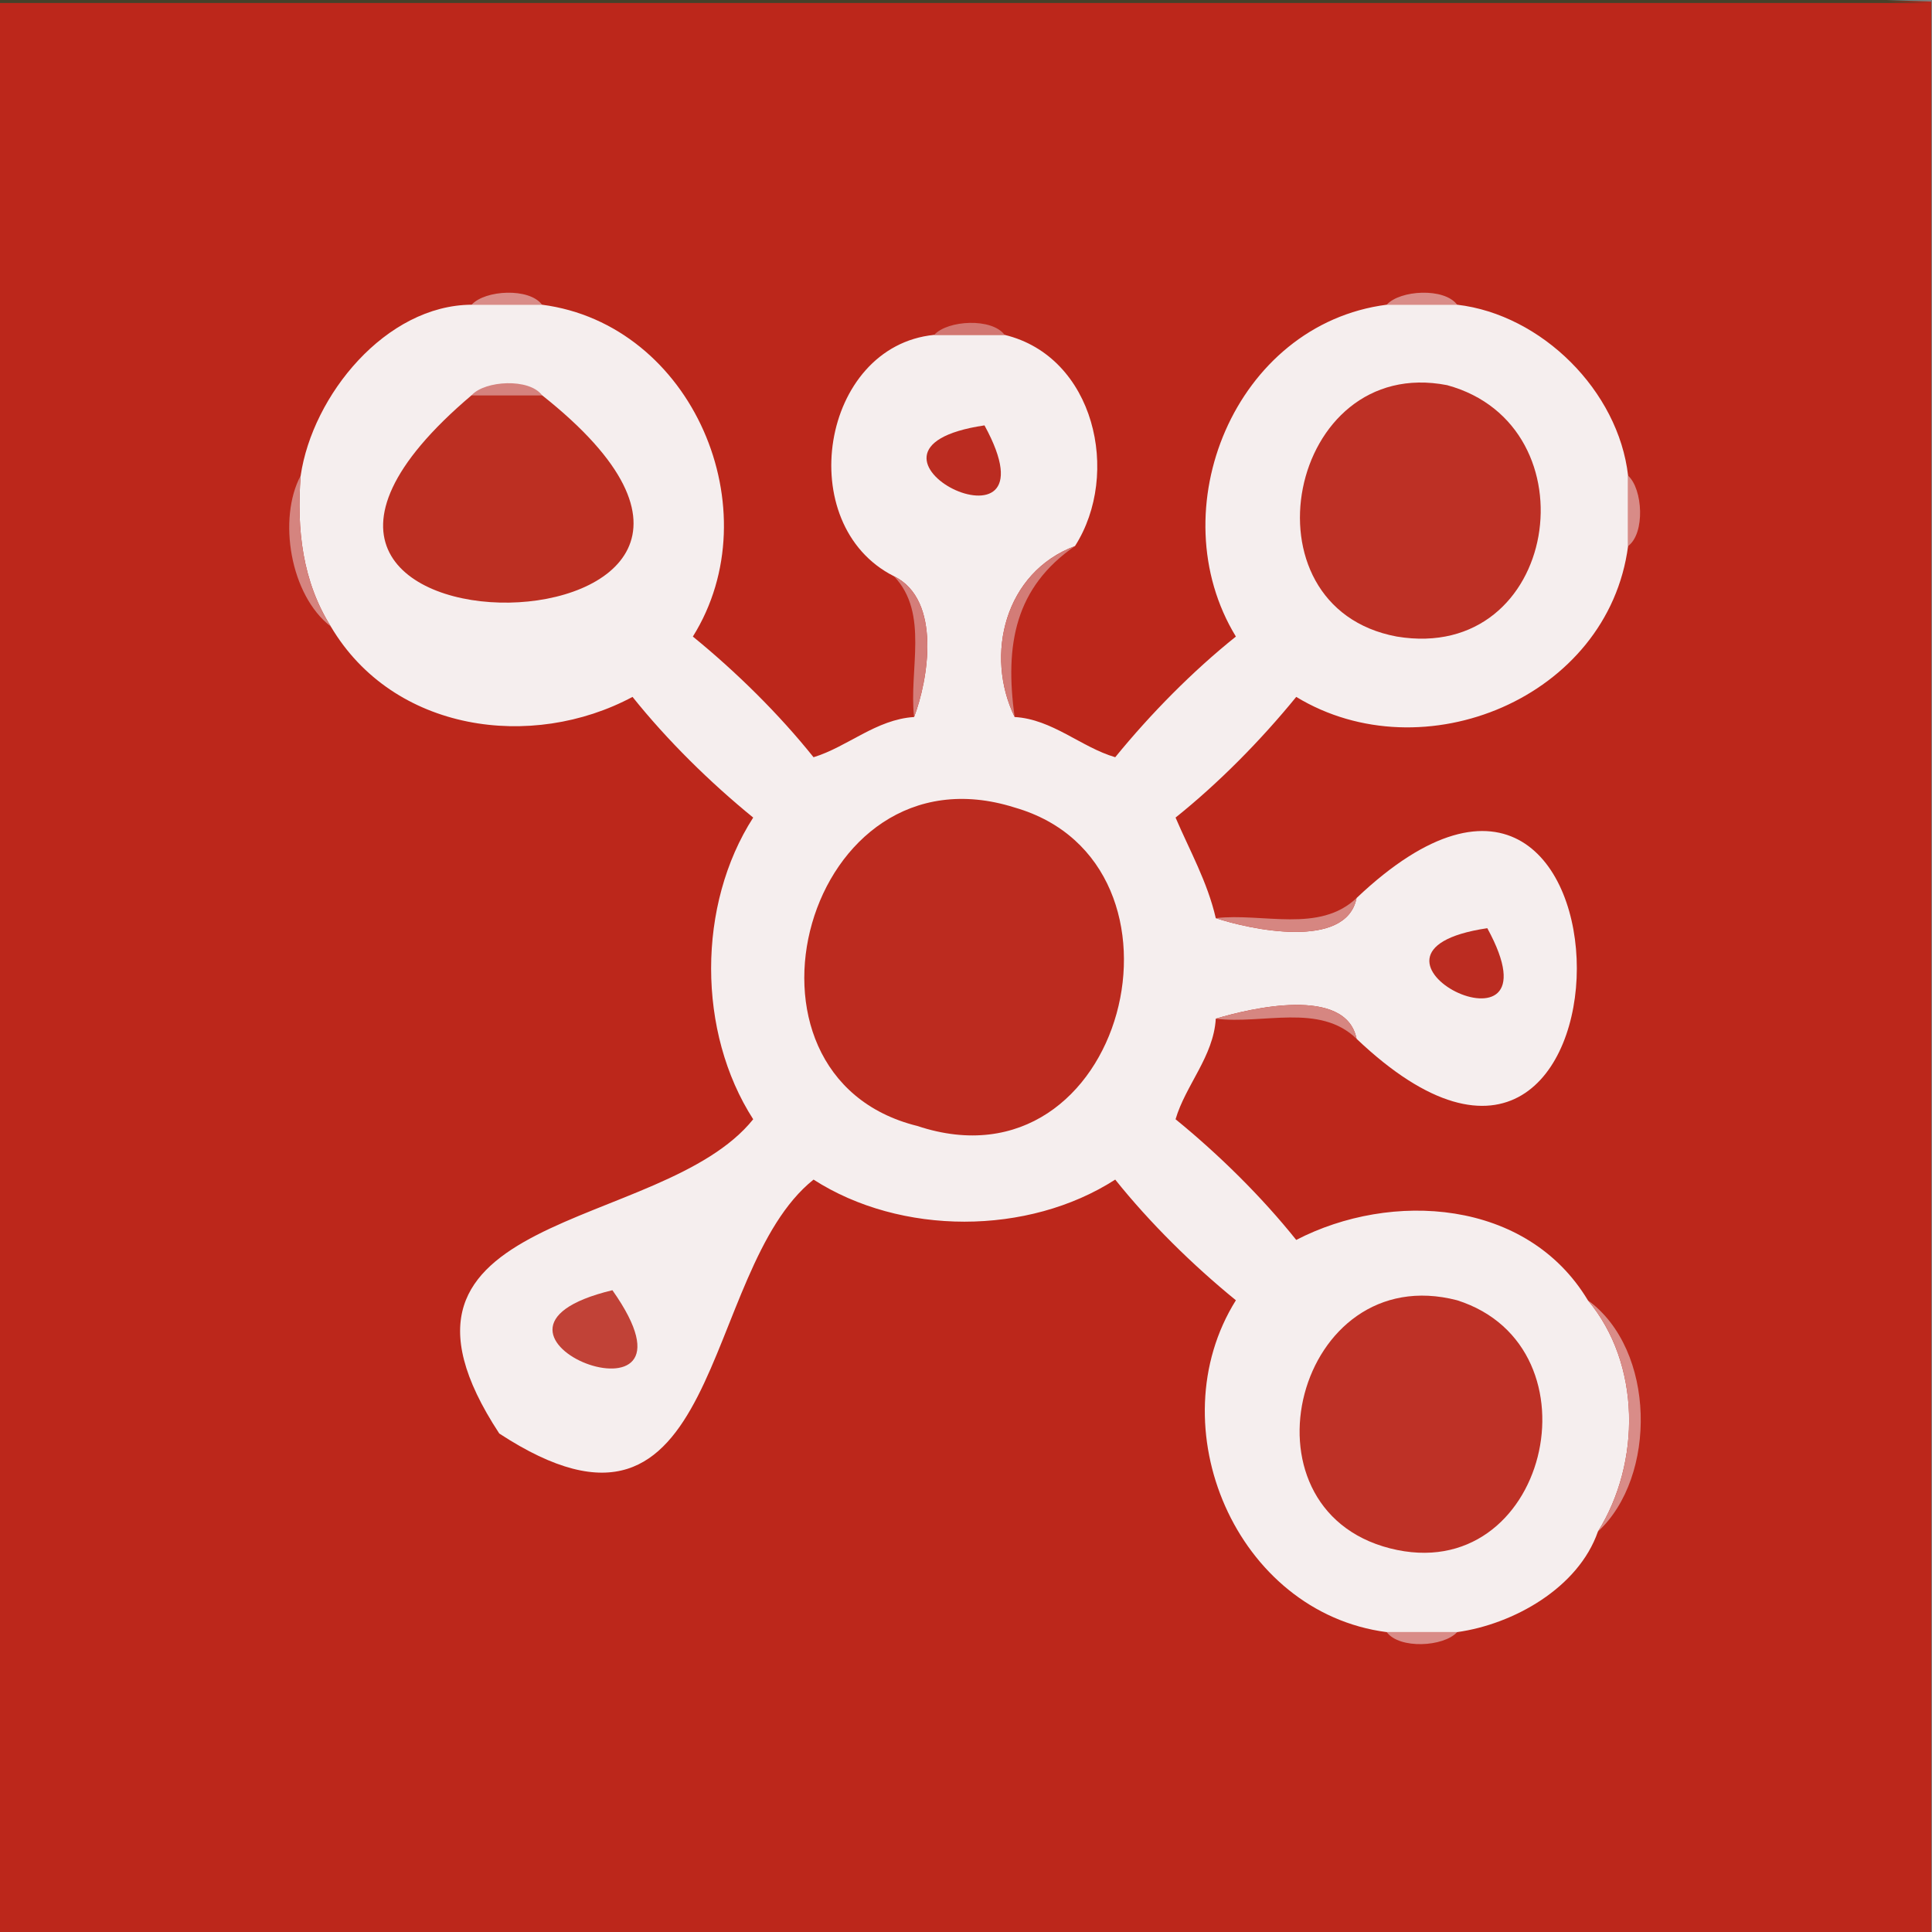 <?xml version="1.0" encoding="UTF-8"?>
<!-- Generated by Pixelmator Pro 3.6.17 -->
<svg width="400" height="400" viewBox="0 0 400 400" xmlns="http://www.w3.org/2000/svg">
    <rect x="0" y="0" width="400" height="400" fill="#808080" stroke="none"/>
    <g id="Group">
        <g id="g1">
            <path id="Path" fill="none" stroke="none" d="M -71 467 L 462 467 L 462 -66 L -71 -66 L -71 467 M 399.539 0.625 C 399.539 133.875 399.539 267.125 399.539 400.375 C 267.476 405.226 131.332 401.062 -2.293 402.457 C -2.293 267.812 -2.293 133.188 -2.293 -1.457 C 131.311 -0.062 267.642 -4.226 399.539 0.625 Z"/>
        </g>
        <g id="g2">
            <path id="path1" fill="none" stroke="#45412a" stroke-width="0.625" d="M 399.539 400.375 C 266.289 400.375 133.039 400.375 -0.211 400.375 C -0.211 267.125 -0.211 133.875 -0.211 0.625 C 133.039 0.625 266.289 0.625 399.539 0.625 C 267.642 -4.226 131.311 -0.062 -2.293 -1.457 C -2.293 133.188 -2.293 267.812 -2.293 402.457 C 131.332 401.062 267.476 405.226 399.539 400.375 Z"/>
        </g>
        <g id="g3">
            <path id="path2" fill="none" stroke="#bc271b" stroke-width="0.625" d="M 399.539 400.375 C 399.539 267.125 399.539 133.875 399.539 0.625 C 266.289 0.625 133.039 0.625 -0.211 0.625 C -0.211 133.875 -0.211 267.125 -0.211 400.375 C 133.039 400.375 266.289 400.375 399.539 400.375 M 112.219 63.086 C 143.428 67.146 159.793 105.663 143.449 131.793 C 152.444 139.122 161.271 147.825 168.434 156.777 C 175.471 154.633 181.384 148.949 189.254 148.449 C 188.13 138.664 192.419 127.004 185.09 119.301 C 163.999 108.682 169.912 71.664 193.418 69.332 C 196.187 66.271 205.369 65.772 207.992 69.332 C 226.626 73.808 232.123 98.106 222.566 113.055 C 210.22 121.591 207.971 133.354 210.074 148.449 C 217.882 148.907 223.816 154.695 230.895 156.777 C 238.223 147.783 246.926 138.955 255.879 131.793 C 239.91 105.622 255.671 67.146 287.109 63.086 C 289.878 60.025 299.06 59.526 301.684 63.086 C 319.193 65.126 335.079 80.929 337.078 98.48 C 340.139 101.25 340.638 110.431 337.078 113.055 C 332.956 144.493 294.626 160.254 268.371 144.285 C 261.042 153.28 252.339 162.107 243.387 169.27 C 246.302 176.078 249.987 182.595 251.715 190.09 C 261.5 188.966 273.16 193.255 280.863 185.926 C 341.742 128.254 341.596 272.767 280.863 215.074 C 273.201 207.621 261.438 212.139 251.715 210.91 C 251.257 218.718 245.469 224.652 243.387 231.73 C 252.381 239.059 261.209 247.762 268.371 256.715 C 288.025 246.534 316.133 248.199 328.75 269.207 C 342.845 279.43 343.116 305.788 330.832 317.094 C 326.772 328.774 313.322 336.29 301.684 337.914 C 298.914 340.975 289.733 341.474 287.109 337.914 C 255.9 333.854 239.535 295.337 255.879 269.207 C 246.885 261.878 238.057 253.175 230.895 244.223 C 212.843 255.84 186.506 255.84 168.434 244.223 C 144.636 263.232 149.987 327.296 103.37 296.794 C 72.848 250.302 136.953 255.424 155.941 231.73 C 144.324 213.679 144.324 187.342 155.941 169.27 C 146.947 161.941 138.119 153.238 130.957 144.285 C 110.158 155.424 81.446 151.614 68.496 129.711 C 60.043 123.257 57.503 107.329 62.25 98.48 C 64.707 81.845 79.864 63.19 97.645 63.086 C 100.414 60.025 109.595 59.526 112.219 63.086 Z"/>
        </g>
        <g id="g4">
            <path id="path3" fill="none" stroke="#d98c88" stroke-width="0.625" d="M 97.645 63.086 C 102.496 63.086 107.368 63.086 112.219 63.086 C 109.595 59.526 100.414 60.025 97.645 63.086 Z"/>
        </g>
        <g id="g5">
            <path id="path4" fill="none" stroke="#d98c88" stroke-width="0.625" d="M 287.109 63.086 C 291.961 63.086 296.832 63.086 301.684 63.086 C 299.06 59.526 289.878 60.025 287.109 63.086 Z"/>
        </g>
        <g id="g6">
            <path id="path5" fill="none" stroke="#f5eeee" stroke-width="0.625" d="M 62.25 98.48 C 61.396 109.682 62.625 120.383 68.496 129.711 C 81.446 151.614 110.158 155.424 130.957 144.285 C 138.119 153.238 146.947 161.941 155.941 169.27 C 144.324 187.342 144.324 213.679 155.941 231.73 C 136.953 255.424 72.848 250.302 103.37 296.794 C 149.987 327.296 144.636 263.232 168.434 244.223 C 186.506 255.84 212.843 255.84 230.895 244.223 C 238.057 253.175 246.885 261.878 255.879 269.207 C 239.535 295.337 255.9 333.854 287.109 337.914 C 291.961 337.914 296.832 337.914 301.684 337.914 C 313.322 336.29 326.772 328.774 330.832 317.094 C 339.764 302.811 339.764 282.365 328.75 269.207 C 316.133 248.199 288.025 246.534 268.371 256.715 C 261.209 247.762 252.381 239.059 243.387 231.73 C 245.469 224.652 251.257 218.718 251.715 210.91 C 258.835 208.766 278.656 204.06 280.863 215.074 C 341.596 272.767 341.742 128.254 280.863 185.926 C 278.698 196.794 258.627 192.38 251.715 190.09 C 249.987 182.595 246.302 176.078 243.387 169.27 C 252.339 162.107 261.042 153.28 268.371 144.285 C 294.626 160.254 332.956 144.493 337.078 113.055 C 337.078 108.204 337.078 103.332 337.078 98.48 C 335.079 80.929 319.193 65.126 301.684 63.086 C 296.832 63.086 291.961 63.086 287.109 63.086 C 255.671 67.146 239.91 105.622 255.879 131.793 C 246.926 138.955 238.223 147.783 230.895 156.777 C 223.816 154.695 217.882 148.907 210.074 148.449 C 203.828 135.603 208.034 118.489 222.566 113.055 C 232.123 98.106 226.626 73.808 207.992 69.332 C 203.141 69.332 198.269 69.332 193.418 69.332 C 169.912 71.664 163.999 108.682 185.09 119.301 C 195.063 124.194 192.127 140.933 189.254 148.449 C 181.384 148.949 175.471 154.633 168.434 156.777 C 161.271 147.825 152.444 139.122 143.449 131.793 C 159.793 105.663 143.428 67.146 112.219 63.086 C 107.368 63.086 102.496 63.086 97.645 63.086 C 79.864 63.19 64.707 81.845 62.25 98.48 M 112.219 81.824 C 182.8 137.685 28.396 140.475 97.645 81.824 C 100.414 78.764 109.595 78.264 112.219 81.824 M 299.602 79.742 C 330.353 88.112 322.775 137.373 289.191 131.793 C 256.379 125.693 266.664 73.33 299.602 79.742 M 203.828 88.07 C 220.235 118.093 169.974 93.109 203.828 88.07 M 210.074 167.188 C 250.133 178.701 232.997 247.45 189.941 233.125 C 148.175 222.799 166.83 153.509 210.074 167.188 M 307.93 192.172 C 324.336 222.195 274.076 197.21 307.93 192.172 M 126.793 267.125 C 149.071 298.689 89.962 275.994 126.793 267.125 M 301.684 269.207 C 332.165 278.909 320.297 328.836 287.796 320.571 C 255.213 312.243 268.558 260.608 301.684 269.207 Z"/>
        </g>
        <g id="g7">
            <path id="path6" fill="none" stroke="#d27772" stroke-width="0.625" d="M 193.418 69.332 C 198.269 69.332 203.141 69.332 207.992 69.332 C 205.369 65.772 196.187 66.271 193.418 69.332 Z"/>
        </g>
        <g id="g8">
            <path id="path7" fill="none" stroke="#d5827e" stroke-width="0.625" d="M 97.645 81.824 C 102.496 81.824 107.368 81.824 112.219 81.824 C 109.595 78.264 100.414 78.764 97.645 81.824 Z"/>
        </g>
        <g id="g9">
            <path id="path8" fill="none" stroke="#bd3025" stroke-width="0.625" d="M 299.602 79.742 C 266.664 73.33 256.379 125.693 289.191 131.793 C 322.775 137.373 330.353 88.112 299.602 79.742 Z"/>
        </g>
        <g id="g10">
            <path id="path9" fill="none" stroke="#bc2f22" stroke-width="0.625" d="M 112.219 81.824 C 107.368 81.824 102.496 81.824 97.645 81.824 C 28.396 140.475 182.8 137.685 112.219 81.824 Z"/>
        </g>
        <g id="g11">
            <path id="path10" fill="none" stroke="#bb2c21" stroke-width="0.625" d="M 203.828 88.07 C 169.974 93.109 220.235 118.093 203.828 88.07 Z"/>
        </g>
        <g id="g12">
            <path id="path11" fill="none" stroke="#d5847f" stroke-width="0.625" d="M 68.496 129.711 C 62.625 120.383 61.396 109.682 62.25 98.48 C 57.503 107.329 60.043 123.257 68.496 129.711 Z"/>
        </g>
        <g id="g13">
            <path id="path12" fill="none" stroke="#d88b87" stroke-width="0.625" d="M 337.078 113.055 C 340.638 110.431 340.139 101.25 337.078 98.48 C 337.078 103.332 337.078 108.204 337.078 113.055 Z"/>
        </g>
        <g id="g14">
            <path id="path13" fill="none" stroke="#d37c77" stroke-width="0.625" d="M 210.074 148.449 C 207.971 133.354 210.22 121.591 222.566 113.055 C 208.034 118.489 203.828 135.603 210.074 148.449 Z"/>
        </g>
        <g id="g15">
            <path id="path14" fill="none" stroke="#d47e7a" stroke-width="0.625" d="M 189.254 148.449 C 192.127 140.933 195.063 124.194 185.09 119.301 C 192.419 127.004 188.13 138.664 189.254 148.449 Z"/>
        </g>
        <g id="g16">
            <path id="path15" fill="none" stroke="#bc2b1f" stroke-width="0.625" d="M 210.074 167.188 C 166.83 153.509 148.175 222.799 189.941 233.125 C 232.997 247.45 250.133 178.701 210.074 167.188 Z"/>
        </g>
        <g id="g17">
            <path id="path16" fill="none" stroke="#d68681" stroke-width="0.625" d="M 251.715 190.09 C 258.627 192.38 278.698 196.794 280.863 185.926 C 273.16 193.255 261.5 188.966 251.715 190.09 Z"/>
        </g>
        <g id="g18">
            <path id="path17" fill="none" stroke="#bb2c21" stroke-width="0.625" d="M 307.93 192.172 C 274.076 197.21 324.336 222.195 307.93 192.172 Z"/>
        </g>
        <g id="g19">
            <path id="path18" fill="none" stroke="#d68681" stroke-width="0.625" d="M 251.715 210.91 C 261.438 212.139 273.201 207.621 280.863 215.074 C 278.656 204.06 258.835 208.766 251.715 210.91 Z"/>
        </g>
        <g id="g20">
            <path id="path19" fill="none" stroke="#c14237" stroke-width="0.625" d="M 126.793 267.125 C 89.962 275.994 149.071 298.689 126.793 267.125 Z"/>
        </g>
        <g id="g21">
            <path id="path20" fill="none" stroke="#be3126" stroke-width="0.625" d="M 301.684 269.207 C 268.558 260.608 255.213 312.243 287.796 320.571 C 320.297 328.836 332.165 278.909 301.684 269.207 Z"/>
        </g>
        <g id="g22">
            <path id="path21" fill="none" stroke="#d98c88" stroke-width="0.625" d="M 330.832 317.094 C 343.116 305.788 342.845 279.43 328.75 269.207 C 339.764 282.365 339.764 302.811 330.832 317.094 Z"/>
        </g>
        <g id="g23">
            <path id="path22" fill="none" stroke="#d98c88" stroke-width="0.625" d="M 301.684 337.914 C 296.832 337.914 291.961 337.914 287.109 337.914 C 289.733 341.474 298.914 340.975 301.684 337.914 Z"/>
        </g>
        <g id="g24">
            <path id="path23" fill="none" stroke="none" d="M -71 467 L 462 467 L 462 -66 L -71 -66 L -71 467 Z"/>
        </g>
        <g id="g25">
            <path id="path24" fill="#45412a" stroke="none" d="M 399.539 400.375 C 266.289 400.375 133.039 400.375 -0.211 400.375 C -0.211 267.125 -0.211 133.875 -0.211 0.625 C 133.039 0.625 266.289 0.625 399.539 0.625 C 267.642 -4.226 131.311 -0.062 -2.293 -1.457 C -2.293 133.188 -2.293 267.812 -2.293 402.457 C 131.332 401.062 267.476 405.226 399.539 400.375 Z"/>
        </g>
        <g id="g26">
            <path id="path25" fill="#bc271b" stroke="none" d="M 399.539 400.375 C 399.539 267.125 399.539 133.875 399.539 0.625 C 266.289 0.625 133.039 0.625 -0.211 0.625 C -0.211 133.875 -0.211 267.125 -0.211 400.375 C 133.039 400.375 266.289 400.375 399.539 400.375 Z"/>
        </g>
        <g id="g27">
            <path id="path26" fill="#d98c88" stroke="none" d="M 97.645 63.086 C 102.496 63.086 107.368 63.086 112.219 63.086 C 109.595 59.526 100.414 60.025 97.645 63.086 Z"/>
        </g>
        <g id="g28">
            <path id="path27" fill="#d98c88" stroke="none" d="M 287.109 63.086 C 291.961 63.086 296.832 63.086 301.684 63.086 C 299.06 59.526 289.878 60.025 287.109 63.086 Z"/>
        </g>
        <g id="g29">
            <path id="path28" fill="#f5eeee" stroke="none" d="M 62.25 98.48 C 61.396 109.682 62.625 120.383 68.496 129.711 C 81.446 151.614 110.158 155.424 130.957 144.285 C 138.119 153.238 146.947 161.941 155.941 169.27 C 144.324 187.342 144.324 213.679 155.941 231.73 C 136.953 255.424 72.848 250.302 103.37 296.794 C 149.987 327.296 144.636 263.232 168.434 244.223 C 186.506 255.84 212.843 255.84 230.895 244.223 C 238.057 253.175 246.885 261.878 255.879 269.207 C 239.535 295.337 255.9 333.854 287.109 337.914 C 291.961 337.914 296.832 337.914 301.684 337.914 C 313.322 336.29 326.772 328.774 330.832 317.094 C 339.764 302.811 339.764 282.365 328.75 269.207 C 316.133 248.199 288.025 246.534 268.371 256.715 C 261.209 247.762 252.381 239.059 243.387 231.73 C 245.469 224.652 251.257 218.718 251.715 210.91 C 258.835 208.766 278.656 204.06 280.863 215.074 C 341.596 272.767 341.742 128.254 280.863 185.926 C 278.698 196.794 258.627 192.38 251.715 190.09 C 249.987 182.595 246.302 176.078 243.387 169.27 C 252.339 162.107 261.042 153.28 268.371 144.285 C 294.626 160.254 332.956 144.493 337.078 113.055 C 337.078 108.204 337.078 103.332 337.078 98.48 C 335.079 80.929 319.193 65.126 301.684 63.086 C 296.832 63.086 291.961 63.086 287.109 63.086 C 255.671 67.146 239.91 105.622 255.879 131.793 C 246.926 138.955 238.223 147.783 230.895 156.777 C 223.816 154.695 217.882 148.907 210.074 148.449 C 203.828 135.603 208.034 118.489 222.566 113.055 C 232.123 98.106 226.626 73.808 207.992 69.332 C 203.141 69.332 198.269 69.332 193.418 69.332 C 169.912 71.664 163.999 108.682 185.09 119.301 C 195.063 124.194 192.127 140.933 189.254 148.449 C 181.384 148.949 175.471 154.633 168.434 156.777 C 161.271 147.825 152.444 139.122 143.449 131.793 C 159.793 105.663 143.428 67.146 112.219 63.086 C 107.368 63.086 102.496 63.086 97.645 63.086 C 79.864 63.19 64.707 81.845 62.25 98.48 Z"/>
        </g>
        <g id="g30">
            <path id="path29" fill="#d27772" stroke="none" d="M 193.418 69.332 C 198.269 69.332 203.141 69.332 207.992 69.332 C 205.369 65.772 196.187 66.271 193.418 69.332 Z"/>
        </g>
        <g id="g31">
            <path id="path30" fill="#d5827e" stroke="none" d="M 97.645 81.824 C 102.496 81.824 107.368 81.824 112.219 81.824 C 109.595 78.264 100.414 78.764 97.645 81.824 Z"/>
        </g>
        <g id="g32">
            <path id="path31" fill="#bd3025" stroke="none" d="M 299.602 79.742 C 266.664 73.33 256.379 125.693 289.191 131.793 C 322.775 137.373 330.353 88.112 299.602 79.742 Z"/>
        </g>
        <g id="g33">
            <path id="path32" fill="#bc2f22" stroke="none" d="M 112.219 81.824 C 107.368 81.824 102.496 81.824 97.645 81.824 C 28.396 140.475 182.8 137.685 112.219 81.824 Z"/>
        </g>
        <g id="g34">
            <path id="path33" fill="#bb2c21" stroke="none" d="M 203.828 88.07 C 169.974 93.109 220.235 118.093 203.828 88.07 Z"/>
        </g>
        <g id="g35">
            <path id="path34" fill="#d5847f" stroke="none" d="M 68.496 129.711 C 62.625 120.383 61.396 109.682 62.25 98.48 C 57.503 107.329 60.043 123.257 68.496 129.711 Z"/>
        </g>
        <g id="g36">
            <path id="path35" fill="#d88b87" stroke="none" d="M 337.078 113.055 C 340.638 110.431 340.139 101.25 337.078 98.48 C 337.078 103.332 337.078 108.204 337.078 113.055 Z"/>
        </g>
        <g id="g37">
            <path id="path36" fill="#d37c77" stroke="none" d="M 210.074 148.449 C 207.971 133.354 210.22 121.591 222.566 113.055 C 208.034 118.489 203.828 135.603 210.074 148.449 Z"/>
        </g>
        <g id="g38">
            <path id="path37" fill="#d47e7a" stroke="none" d="M 189.254 148.449 C 192.127 140.933 195.063 124.194 185.09 119.301 C 192.419 127.004 188.13 138.664 189.254 148.449 Z"/>
        </g>
        <g id="g39">
            <path id="path38" fill="#bc2b1f" stroke="none" d="M 210.074 167.188 C 166.83 153.509 148.175 222.799 189.941 233.125 C 232.997 247.45 250.133 178.701 210.074 167.188 Z"/>
        </g>
        <g id="g40">
            <path id="path39" fill="#d68681" stroke="none" d="M 251.715 190.09 C 258.627 192.38 278.698 196.794 280.863 185.926 C 273.16 193.255 261.5 188.966 251.715 190.09 Z"/>
        </g>
        <g id="g41">
            <path id="path40" fill="#bb2c21" stroke="none" d="M 307.93 192.172 C 274.076 197.21 324.336 222.195 307.93 192.172 Z"/>
        </g>
        <g id="g42">
            <path id="path41" fill="#d68681" stroke="none" d="M 251.715 210.91 C 261.438 212.139 273.201 207.621 280.863 215.074 C 278.656 204.06 258.835 208.766 251.715 210.91 Z"/>
        </g>
        <g id="g43">
            <path id="path42" fill="#c14237" stroke="none" d="M 126.793 267.125 C 89.962 275.994 149.071 298.689 126.793 267.125 Z"/>
        </g>
        <g id="g44">
            <path id="path43" fill="#be3126" stroke="none" d="M 301.684 269.207 C 268.558 260.608 255.213 312.243 287.796 320.571 C 320.297 328.836 332.165 278.909 301.684 269.207 Z"/>
        </g>
        <g id="g45">
            <path id="path44" fill="#d98c88" stroke="none" d="M 330.832 317.094 C 343.116 305.788 342.845 279.43 328.75 269.207 C 339.764 282.365 339.764 302.811 330.832 317.094 Z"/>
        </g>
        <g id="g46">
            <path id="path45" fill="#d98c88" stroke="none" d="M 301.684 337.914 C 296.832 337.914 291.961 337.914 287.109 337.914 C 289.733 341.474 298.914 340.975 301.684 337.914 Z"/>
        </g>
    </g>
</svg>
